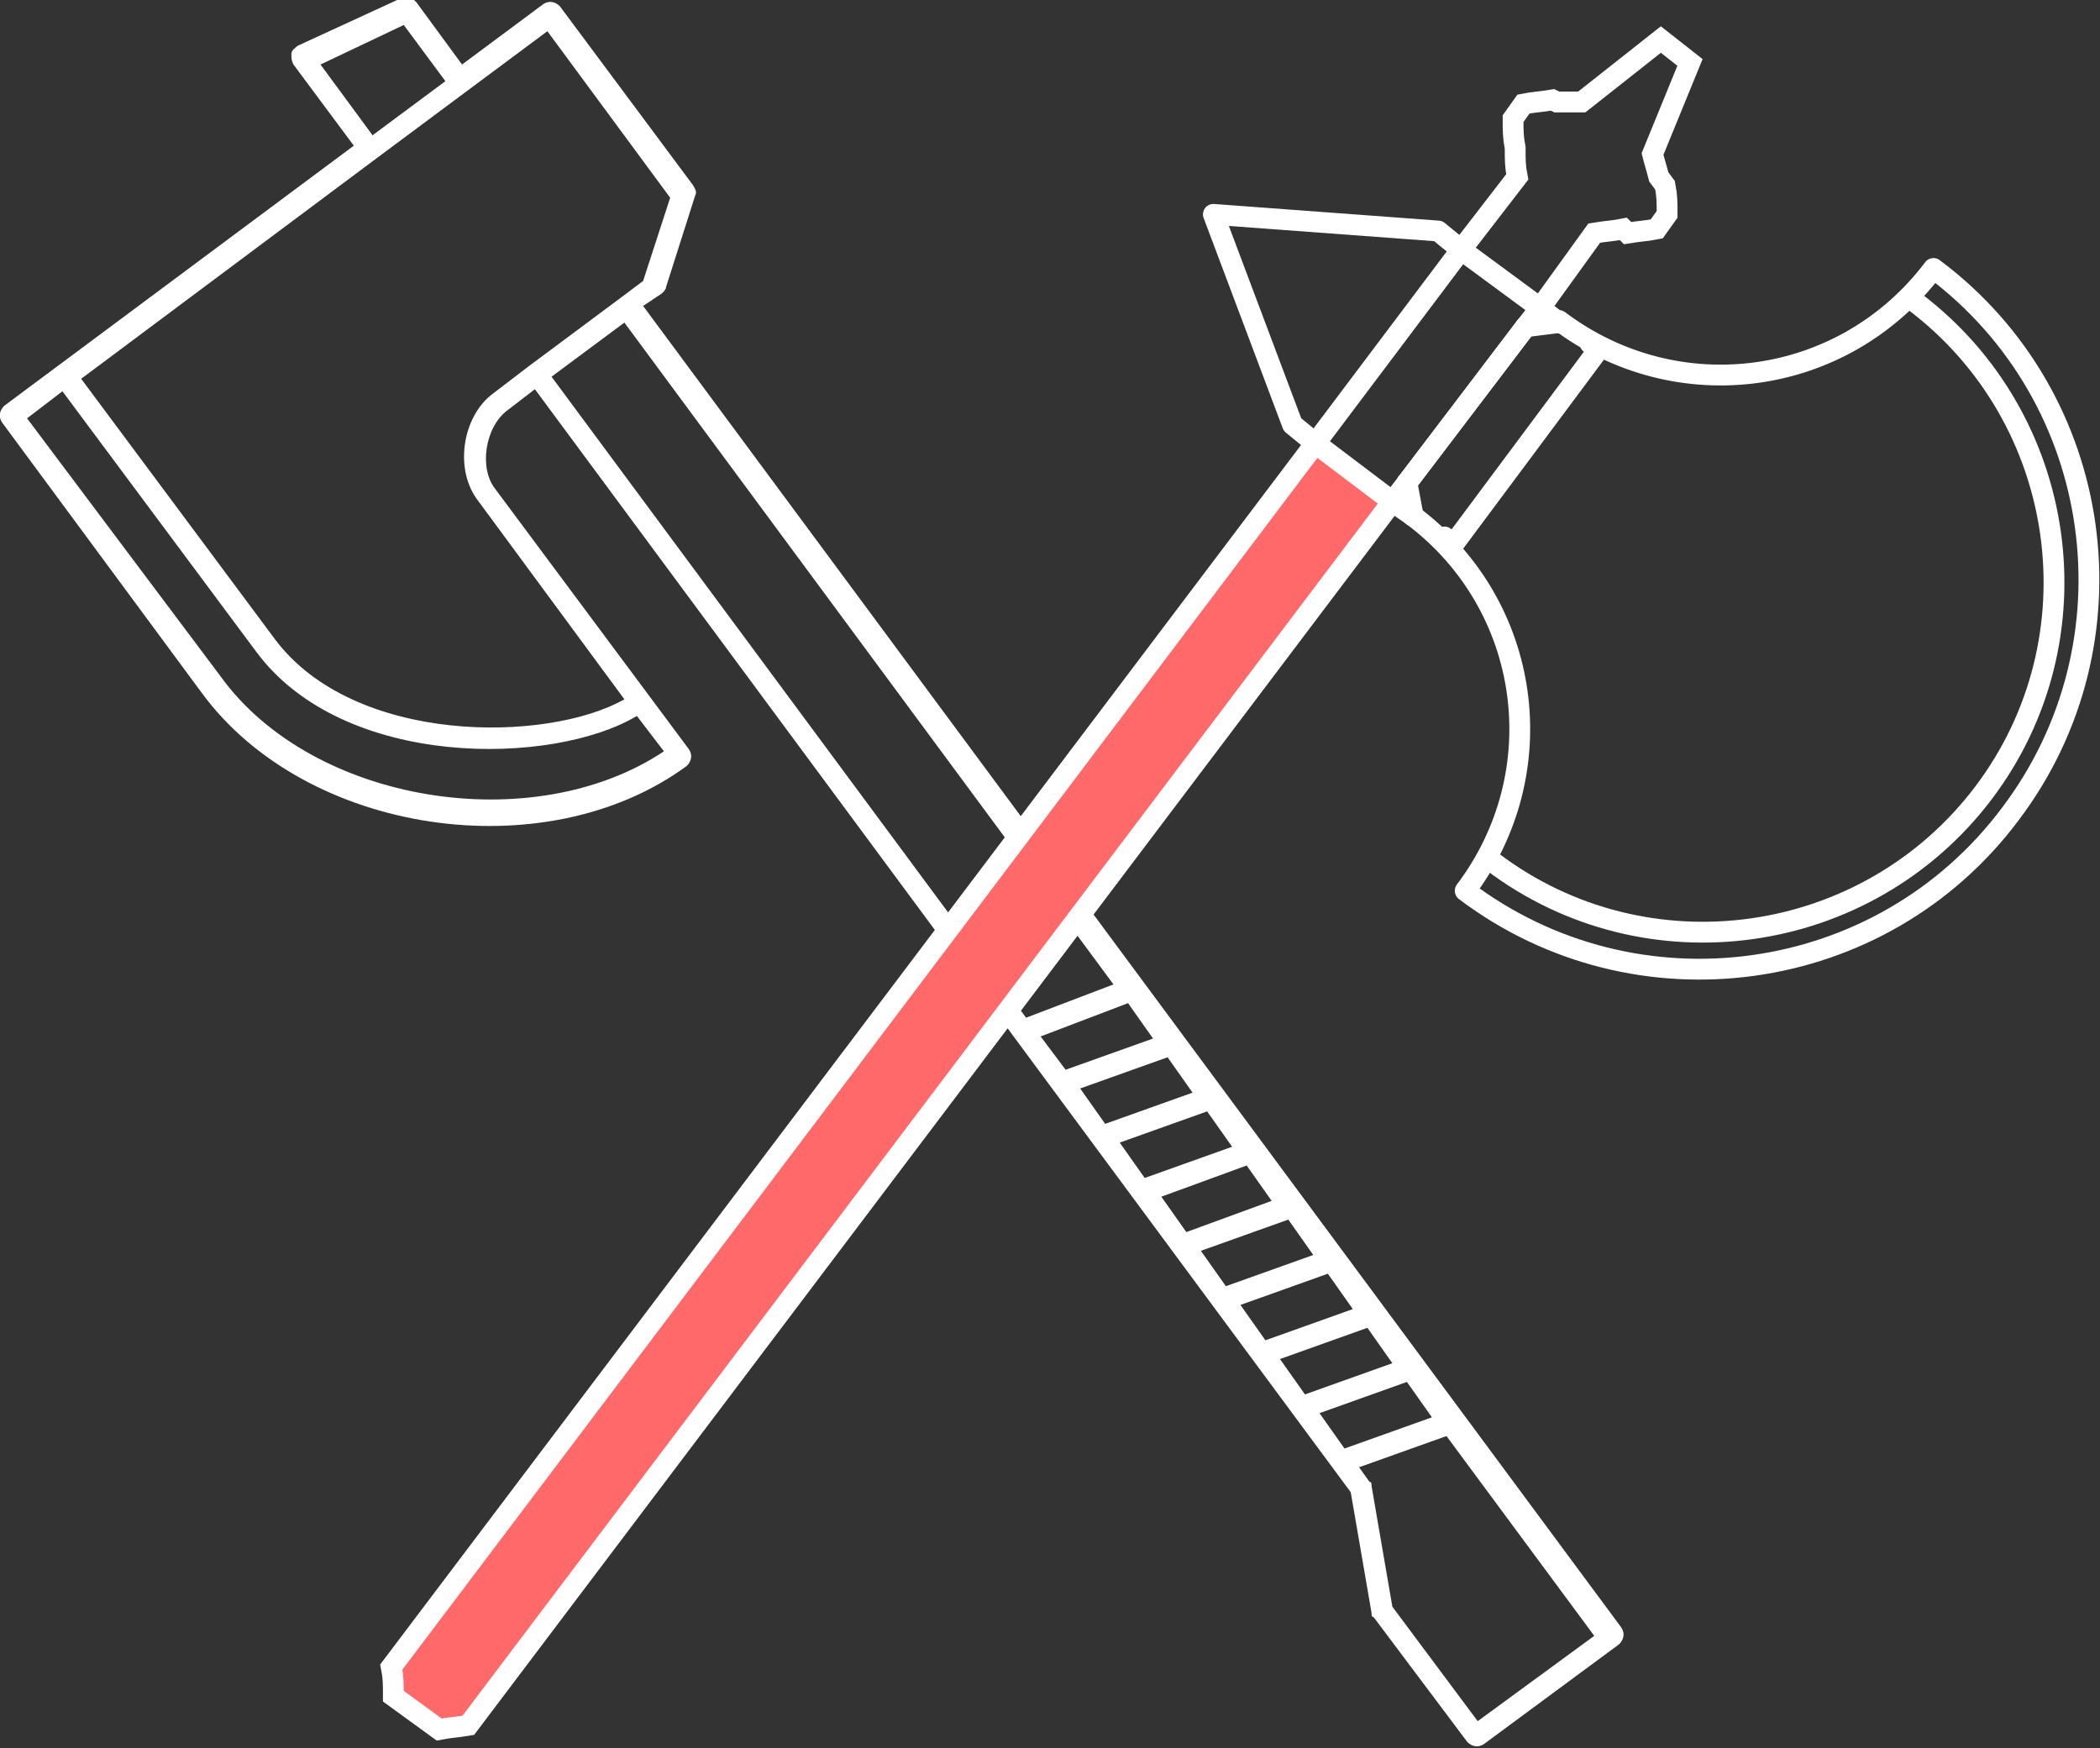 <?xml version="1.0" encoding="utf-8"?>
<!-- Generator: Adobe Illustrator 18.1.0, SVG Export Plug-In . SVG Version: 6.00 Build 0)  -->
<svg version="1.1" id="Layer_1" xmlns="http://www.w3.org/2000/svg" xmlns:xlink="http://www.w3.org/1999/xlink" x="0px" y="0px"
	 viewBox="0 0 100.9 84" enable-background="new 0 0 100.9 84" xml:space="preserve">
<rect x="0" y="0" width="100.9" height="84" fill="#333333" stroke="none"/>
<path fill="#FFFFFF" d="M0.1,20.3l9.6,13c5,6.8,16.5,8.5,23.3,3.5c0.2-0.2,0.3-0.5,0.1-0.8l-9.3-12.5c-0.8-1-0.5-3,0.6-3.8l1.3-1
	l39.2,53l1,5.8c0,0.1,0,0.2,0.1,0.2l4.5,6c0.2,0.2,0.5,0.3,0.8,0.1l6.5-4.8c0.2-0.2,0.3-0.5,0.1-0.8l-47-63.5l0.9-0.6
	c0.1-0.1,0.2-0.2,0.2-0.3l1.4-4.4c0.1-0.2,0-0.3-0.1-0.5l-6.4-8.6c-0.2-0.2-0.5-0.3-0.8-0.1l-3.9,2.9l-2.2-3
	c-0.2-0.2-0.4-0.3-0.7-0.2l-5,2.3c-0.1,0.1-0.3,0.2-0.3,0.4c0,0.2,0,0.3,0.1,0.5l2.9,3.9L0.2,19.5C0,19.7-0.1,20,0.1,20.3z
	 M21.4,3.9l-3.5,2.6l-2.5-3.4l4-1.9L21.4,3.9z M65.9,71.4c0-0.1,0-0.2-0.1-0.2l-0.5-0.7l4.2-1.5l7.1,9.6L71,82.7l-4.1-5.5L65.9,71.4
	z M54.2,48.2l1.2,1.7l-4.2,1.5L50,49.8L54.2,48.2z M49.3,48.9L26.5,18.1l3.5-2.6l23.5,31.8L49.3,48.9z M56.1,50.8l1.2,1.7L53.1,54
	l-1.2-1.7L56.1,50.8z M58,53.4l1.2,1.7l-4.2,1.5l-1.2-1.7L58,53.4z M59.9,56l1.2,1.7L57,59.2l-1.2-1.7L59.9,56z M61.9,58.6l1.2,1.7
	l-4.2,1.5l-1.2-1.7L61.9,58.6z M63.8,61.2l1.2,1.7l-4.2,1.5l-1.2-1.7L63.8,61.2z M65.7,63.8l1.2,1.7L62.7,67l-1.2-1.7L65.7,63.8z
	 M67.6,66.4l1.2,1.7l-4.2,1.5l-1.2-1.7L67.6,66.4z M23,24.1l7,9.5c-3.7,2.1-13,2.2-16.8-2.9L3.9,18.2L18.1,7.6l4.3-3.2l3.9-2.9
	l5.9,8l-1.3,4l-1.2,0.9l-4.3,3.2l-1.7,1.3C22.2,20,21.8,22.6,23,24.1z M1.3,20.1L3,18.8l9.3,12.5c4.2,5.7,14.3,5.5,18.3,3.1l1.3,1.7
	c-6.3,4.2-16.9,2.5-21.3-3.6L1.3,20.1z"/>
<g>
	<line fill="none" stroke="#FFFFFF" stroke-linecap="round" stroke-linejoin="round" x1="67.6" y1="23.2" x2="73.3" y2="15.7"/>
	<line fill="none" stroke="#FFFFFF" stroke-linecap="round" stroke-linejoin="round" x1="63.2" y1="21.3" x2="70.2" y2="12"/>
	<path fill="none" stroke="#FFFFFF" stroke-miterlimit="10" d="M70.2,12l2.7-3.5c-0.1-0.5-0.1-0.8-0.1-1.4l0,0
		c-0.1-0.5-0.1-0.8-0.1-1.4L73.2,5c0.5-0.1,0.8-0.1,1.4-0.2l0.2,0.1c0.4,0,0.8,0,1.2,0l3.8-3c1.4,1.1,0,0,1.4,1.1l-1.8,4.4
		c0.1,0.4,0.2,0.7,0.3,1.1L80,8.9c0.1,0.5,0.1,0.8,0.1,1.4L79.6,11c-0.5,0.1-0.8,0.1-1.4,0.2L78,11c-0.5,0.1-0.8,0.1-1.4,0.2
		L74,14.8"/>
	<line fill="none" stroke="#FFFFFF" stroke-linecap="round" stroke-linejoin="round" x1="74" y1="14.8" x2="73.3" y2="15.7"/>
	<path fill="#FF6969" stroke="#FFFFFF" stroke-miterlimit="10" d="M63.2,21.3L18.8,80.1c0.1,0.5,0.1,0.8,0.1,1.4l1.1,0.8l1.1,0.8
		c0.5-0.1,0.8-0.1,1.4-0.2l44.4-58.8"/>
	<line fill="none" stroke="#FFFFFF" stroke-linecap="round" stroke-linejoin="round" x1="67.6" y1="23.2" x2="66.9" y2="24.1"/>
	<path fill="none" stroke="#FFFFFF" stroke-linecap="round" stroke-linejoin="round" d="M67.9,24.8c5.7,4.3,6.8,12.3,2.5,18
		c8.2,6.2,20,4.6,26.2-3.7c6.2-8.2,4.6-20-3.7-26.2c-4.3,5.7-12.3,6.8-18,2.5h0"/>
	<polyline fill="none" stroke="#FFFFFF" stroke-linecap="round" stroke-linejoin="round" points="67.9,24.8 67.9,24.8 67.6,23.2 	
		"/>
	<polyline fill="none" stroke="#FFFFFF" stroke-linecap="round" stroke-linejoin="round" points="73.3,15.7 73.3,15.7 67.6,23.2 
		67.6,23.2 	"/>
	<line fill="none" stroke="#FFFFFF" stroke-linecap="round" stroke-linejoin="round" x1="73.3" y1="15.7" x2="74.9" y2="15.5"/>
	<line fill="none" stroke="#FFFFFF" stroke-linecap="round" stroke-linejoin="round" x1="74" y1="14.8" x2="74.9" y2="15.5"/>
	<polyline fill="none" stroke="#FFFFFF" stroke-linecap="round" stroke-linejoin="round" points="63.2,21.3 62.1,20.4 58.3,10.3 
		69.1,11.1 70.2,12 	"/>
	<line fill="none" stroke="#FFFFFF" stroke-linecap="round" stroke-linejoin="round" x1="70.2" y1="12" x2="74" y2="14.8"/>
	<polyline fill="none" stroke="#FFFFFF" stroke-linecap="round" stroke-linejoin="round" points="69.4,25.8 69.8,26.2 73.3,21.5 
		76.8,16.8 76.4,16.5 	"/>
	<line fill="none" stroke="#FFFFFF" stroke-linecap="round" stroke-linejoin="round" x1="67.9" y1="24.8" x2="66.9" y2="24.1"/>
	<line fill="none" stroke="#FFFFFF" stroke-linecap="round" stroke-linejoin="round" x1="63.2" y1="21.3" x2="66.9" y2="24.1"/>
	<path fill="none" stroke="#FFFFFF" stroke-miterlimit="10" d="M92,14.5c7.4,5.6,8.9,16.2,3.3,23.6c-5.6,7.4-16.2,8.9-23.6,3.3"/>
</g>
</svg>
